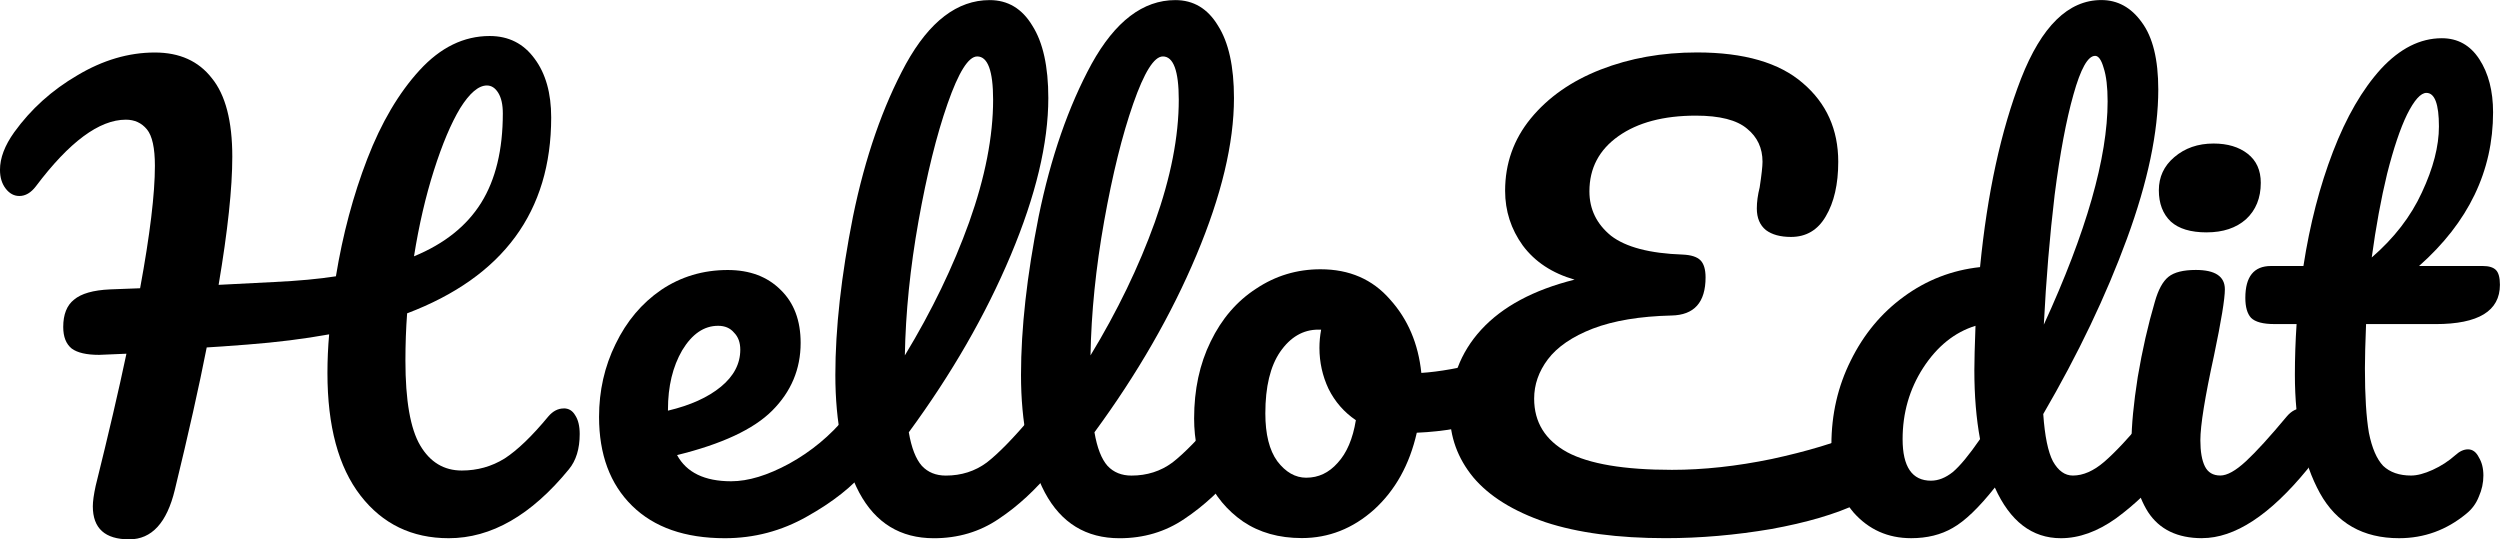 <?xml version="1.0" encoding="UTF-8"?>
<svg width="111.51mm" height="24.054mm" version="1.1" viewBox="0 0 111.51 24.054" xmlns="http://www.w3.org/2000/svg">
 <g transform="translate(-18.159 -21.223)">
  <g transform="translate(6.825 -91.822)" style="shape-inside:url(#rect12);white-space:pre">
   <path d="m36.48 131.26q0.33 0 0.508 0.305 0.203 0.305 0.203 0.838 0 0.991-0.483 1.575-2.515 3.073-5.359 3.073-2.464 0-3.937-1.905t-1.473-5.461q0-0.864 0.076-1.727-1.676 0.305-3.658 0.457-1.321 0.102-1.803 0.127-0.508 2.591-1.422 6.35-0.533 2.21-2.032 2.21-1.626 0-1.626-1.473 0-0.33 0.127-0.914 0.864-3.48 1.372-5.893l-1.219 0.051q-0.838 0-1.219-0.279-0.381-0.305-0.381-0.965 0-0.838 0.483-1.219 0.483-0.406 1.6-0.457l1.346-0.051q0.66-3.581 0.66-5.461 0-1.194-0.356-1.626t-0.94-0.432q-1.778 0-4.013 2.972-0.33 0.432-0.737 0.432-0.356 0-0.61-0.33t-0.254-0.838q0-0.787 0.635-1.676 1.118-1.549 2.819-2.54 1.702-1.016 3.454-1.016 1.651 0 2.54 1.143 0.914 1.118 0.914 3.505 0 2.108-0.61 5.715l2.489-0.127q1.6-0.076 2.743-0.254 0.457-2.794 1.397-5.232t2.337-3.962 3.124-1.524q1.27 0 2.007 1.016 0.737 0.991 0.737 2.616 0 6.299-6.426 8.738-0.076 1.016-0.076 2.108 0 2.667 0.66 3.785t1.854 1.118q1.041 0 1.905-0.533 0.864-0.559 1.956-1.88 0.305-0.356 0.686-0.356zm-3.429-14.402q-0.559 0-1.194 1.016-0.61 1.016-1.168 2.769t-0.889 3.835q2.032-0.838 2.997-2.388t0.965-3.988q0-0.584-0.203-0.914t-0.508-0.33z"/>
   <path d="m49.764 131.26q0.33 0 0.508 0.305 0.203 0.305 0.203 0.838 0 1.016-0.483 1.575-0.94 1.143-2.667 2.108-1.702 0.965-3.658 0.965-2.667 0-4.14-1.448-1.473-1.448-1.473-3.962 0-1.753 0.737-3.251 0.737-1.524 2.032-2.413 1.321-0.889 2.972-0.889 1.473 0 2.362 0.889 0.889 0.864 0.889 2.362 0 1.753-1.27 3.023-1.245 1.245-4.242 1.981 0.635 1.168 2.413 1.168 1.143 0 2.591-0.787 1.473-0.813 2.54-2.108 0.305-0.356 0.686-0.356zm-6.401-3.683q-0.94 0-1.6 1.092-0.635 1.092-0.635 2.642v0.051q1.499-0.356 2.362-1.067t0.864-1.651q0-0.483-0.279-0.762-0.254-0.305-0.711-0.305z"/>
   <path d="m58.044 131.26q0.33 0 0.508 0.305 0.203 0.305 0.203 0.838 0 1.016-0.483 1.575-1.092 1.346-2.388 2.21-1.27 0.864-2.896 0.864-2.235 0-3.327-2.032-1.067-2.032-1.067-5.258 0-3.099 0.787-7.061 0.813-3.962 2.362-6.807 1.575-2.845 3.734-2.845 1.219 0 1.905 1.143 0.711 1.118 0.711 3.226 0 3.023-1.676 7.01t-4.547 7.899q0.178 1.041 0.584 1.499 0.406 0.432 1.067 0.432 1.041 0 1.829-0.584 0.787-0.61 2.007-2.057 0.305-0.356 0.686-0.356zm-3.124-15.697q-0.584 0-1.321 2.108t-1.295 5.232-0.61 5.994q1.803-2.972 2.87-5.944 1.067-2.997 1.067-5.461 0-1.93-0.711-1.93z"/>
   <path d="m66.325 131.26q0.33 0 0.508 0.305 0.203 0.305 0.203 0.838 0 1.016-0.483 1.575-1.092 1.346-2.388 2.21-1.27 0.864-2.896 0.864-2.235 0-3.327-2.032-1.067-2.032-1.067-5.258 0-3.099 0.787-7.061 0.813-3.962 2.362-6.807 1.575-2.845 3.734-2.845 1.219 0 1.905 1.143 0.711 1.118 0.711 3.226 0 3.023-1.676 7.01t-4.547 7.899q0.178 1.041 0.584 1.499 0.406 0.432 1.067 0.432 1.041 0 1.829-0.584 0.787-0.61 2.007-2.057 0.305-0.356 0.686-0.356zm-3.124-15.697q-0.584 0-1.321 2.108t-1.295 5.232-0.61 5.994q1.803-2.972 2.87-5.944 1.067-2.997 1.067-5.461 0-1.93-0.711-1.93z"/>
   <path d="m77.932 129.12q0.33 0 0.508 0.33t0.178 0.838q0 1.219-0.737 1.448-1.524 0.533-3.353 0.61-0.483 2.134-1.905 3.429-1.422 1.27-3.226 1.27-1.524 0-2.616-0.737-1.067-0.737-1.626-1.956t-0.559-2.642q0-1.93 0.737-3.429 0.737-1.524 2.032-2.362 1.295-0.864 2.87-0.864 1.93 0 3.099 1.346 1.194 1.321 1.397 3.277 1.194-0.076 2.845-0.508 0.203-0.051 0.356-0.051zm-8.331 5.232q0.813 0 1.397-0.66 0.61-0.66 0.813-1.905-0.787-0.533-1.219-1.397-0.406-0.864-0.406-1.829 0-0.406 0.076-0.813h-0.127q-1.016 0-1.702 0.991-0.66 0.965-0.66 2.743 0 1.397 0.533 2.134 0.559 0.737 1.295 0.737z"/>
   <path d="m94.392 132.3q0.381-0.152 0.635-0.152 0.406 0 0.61 0.305t0.203 0.787q0 0.762-0.381 1.295-0.356 0.533-1.245 0.965-1.499 0.711-3.886 1.143-2.388 0.406-4.699 0.406-3.2 0-5.359-0.711-2.159-0.737-3.226-2.007-1.041-1.27-1.041-2.87 0-2.184 1.397-3.708 1.422-1.549 4.166-2.235-1.499-0.432-2.311-1.524-0.787-1.092-0.787-2.438 0-1.829 1.143-3.226 1.168-1.422 3.124-2.184t4.293-0.762q3.15 0 4.724 1.372 1.575 1.346 1.575 3.505 0 1.499-0.559 2.438-0.533 0.914-1.549 0.914-0.711 0-1.118-0.305-0.406-0.33-0.406-0.965 0-0.432 0.127-0.94 0.127-0.838 0.127-1.143 0-0.914-0.686-1.473-0.686-0.584-2.286-0.584-2.159 0-3.454 0.914t-1.295 2.464q0 1.194 0.965 1.981 0.991 0.762 3.2 0.838 0.559 0.025 0.787 0.254t0.229 0.762q0 1.676-1.524 1.702-2.108 0.051-3.505 0.584-1.372 0.533-2.007 1.372-0.61 0.813-0.61 1.753 0 1.575 1.473 2.388 1.473 0.787 4.674 0.787 2.108 0 4.445-0.483 2.362-0.508 4.039-1.219z"/>
   <path d="m107.78 131.26q0.33 0 0.508 0.305 0.203 0.305 0.203 0.838 0 1.016-0.483 1.575-1.041 1.27-2.286 2.184-1.245 0.889-2.464 0.889-1.93 0-2.946-2.261-1.067 1.346-1.88 1.803-0.787 0.457-1.854 0.457-1.549 0-2.565-1.143-0.991-1.168-0.991-3.023 0-2.032 0.864-3.759 0.864-1.753 2.362-2.845 1.524-1.118 3.404-1.321 0.483-4.928 1.829-8.407 1.372-3.505 3.581-3.505 1.092 0 1.803 0.991 0.737 0.991 0.737 2.997 0 2.845-1.397 6.655t-3.734 7.823q0.102 1.473 0.432 2.108 0.356 0.635 0.889 0.635 0.686 0 1.397-0.61t1.905-2.032q0.305-0.356 0.686-0.356zm-2.997-15.723q-0.483 0-0.965 1.727-0.483 1.702-0.838 4.47-0.33 2.769-0.483 5.791 2.845-6.198 2.845-9.957 0-0.965-0.178-1.499-0.152-0.533-0.381-0.533zm-7.315 18.948q0.483 0 0.965-0.381 0.483-0.406 1.219-1.473-0.254-1.372-0.254-3.073 0-0.61 0.051-1.981-1.397 0.432-2.337 1.88-0.914 1.422-0.914 3.175 0 1.854 1.27 1.854z"/>
   <path d="m109.76 123.41q-1.067 0-1.6-0.483-0.533-0.508-0.533-1.397t0.686-1.473q0.711-0.61 1.753-0.61 0.94 0 1.524 0.457t0.584 1.295q0 1.016-0.66 1.626-0.66 0.584-1.753 0.584zm-0.203 13.64q-1.651 0-2.413-1.168-0.737-1.168-0.737-3.099 0-1.143 0.279-2.921 0.305-1.803 0.762-3.353 0.229-0.813 0.61-1.118t1.219-0.305q1.295 0 1.295 0.864 0 0.635-0.483 2.946-0.61 2.794-0.61 3.785 0 0.762 0.203 1.168t0.686 0.406q0.457 0 1.143-0.635t1.829-2.007q0.305-0.356 0.686-0.356 0.33 0 0.508 0.305 0.203 0.305 0.203 0.838 0 1.016-0.483 1.575-2.515 3.073-4.699 3.073z"/>
   <path d="m116.87 127.5q-0.051 1.27-0.051 1.981 0 1.829 0.178 2.87 0.203 1.016 0.635 1.473 0.457 0.432 1.245 0.432 0.406 0 0.965-0.254t1.016-0.66q0.279-0.254 0.559-0.254 0.305 0 0.483 0.356 0.203 0.33 0.203 0.813t-0.203 0.94q-0.178 0.457-0.559 0.762-1.321 1.092-2.997 1.092-2.413 0-3.531-2.007-1.118-2.032-1.118-5.283 0-1.118 0.076-2.261h-0.991q-0.762 0-1.041-0.279-0.254-0.279-0.254-0.889 0-1.422 1.143-1.422h1.448q0.432-2.794 1.321-5.105t2.134-3.683q1.27-1.372 2.718-1.372 1.067 0 1.676 0.94t0.61 2.362q0 3.937-3.302 6.858h2.845q0.406 0 0.584 0.178t0.178 0.66q0 1.753-2.87 1.753zm2.692-10.312q-0.381 0-0.864 0.965-0.457 0.94-0.889 2.642-0.406 1.676-0.686 3.734 1.499-1.295 2.235-2.896 0.762-1.626 0.762-2.946 0-1.499-0.559-1.499z"/>
  </g>
 </g>
</svg>
